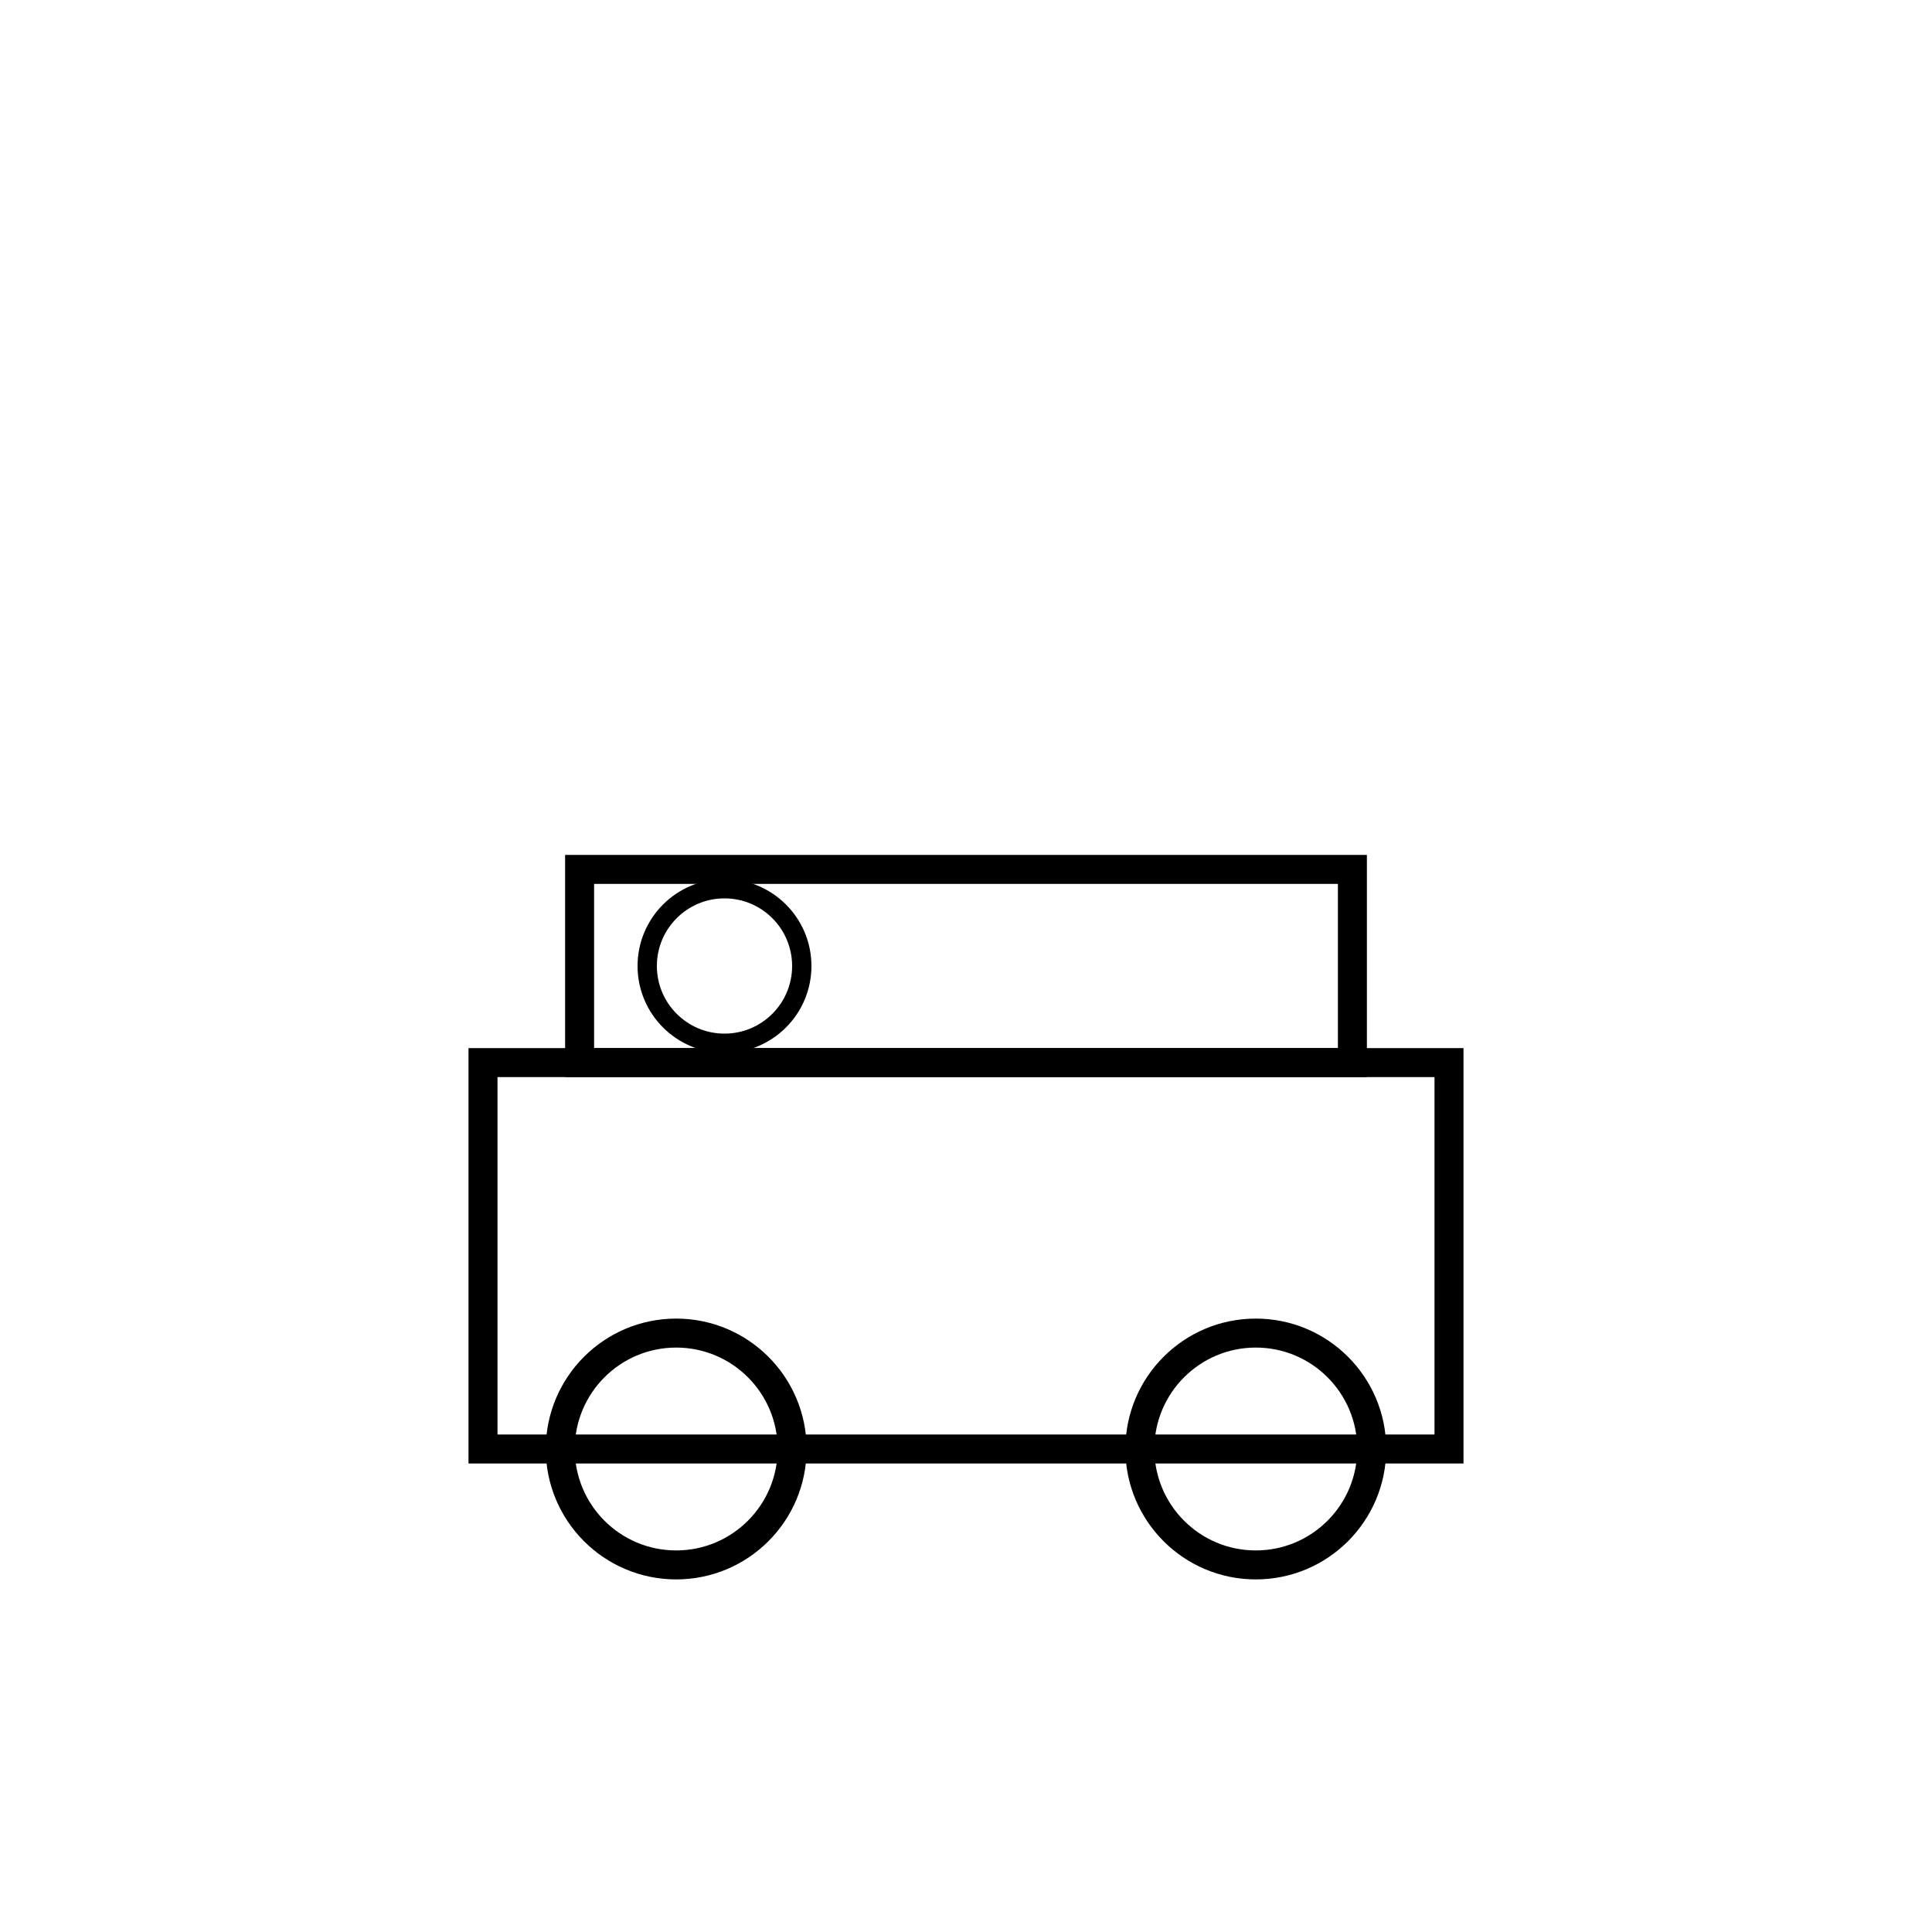 <svg width="200" height="200" viewBox="0 0 200 200" xmlns="http://www.w3.org/2000/svg">
  <rect width="200" height="200" fill="white"/>
  <rect x="50" y="110" width="100" height="40" fill="none" stroke="black" stroke-width="3"/>
  <circle cx="70" cy="150" r="12" fill="none" stroke="black" stroke-width="3"/>
  <circle cx="130" cy="150" r="12" fill="none" stroke="black" stroke-width="3"/>
  <rect x="60" y="90" width="80" height="20" fill="none" stroke="black" stroke-width="3"/>
  <circle cx="75" cy="100" r="8" fill="none" stroke="black" stroke-width="2"/>
</svg>

